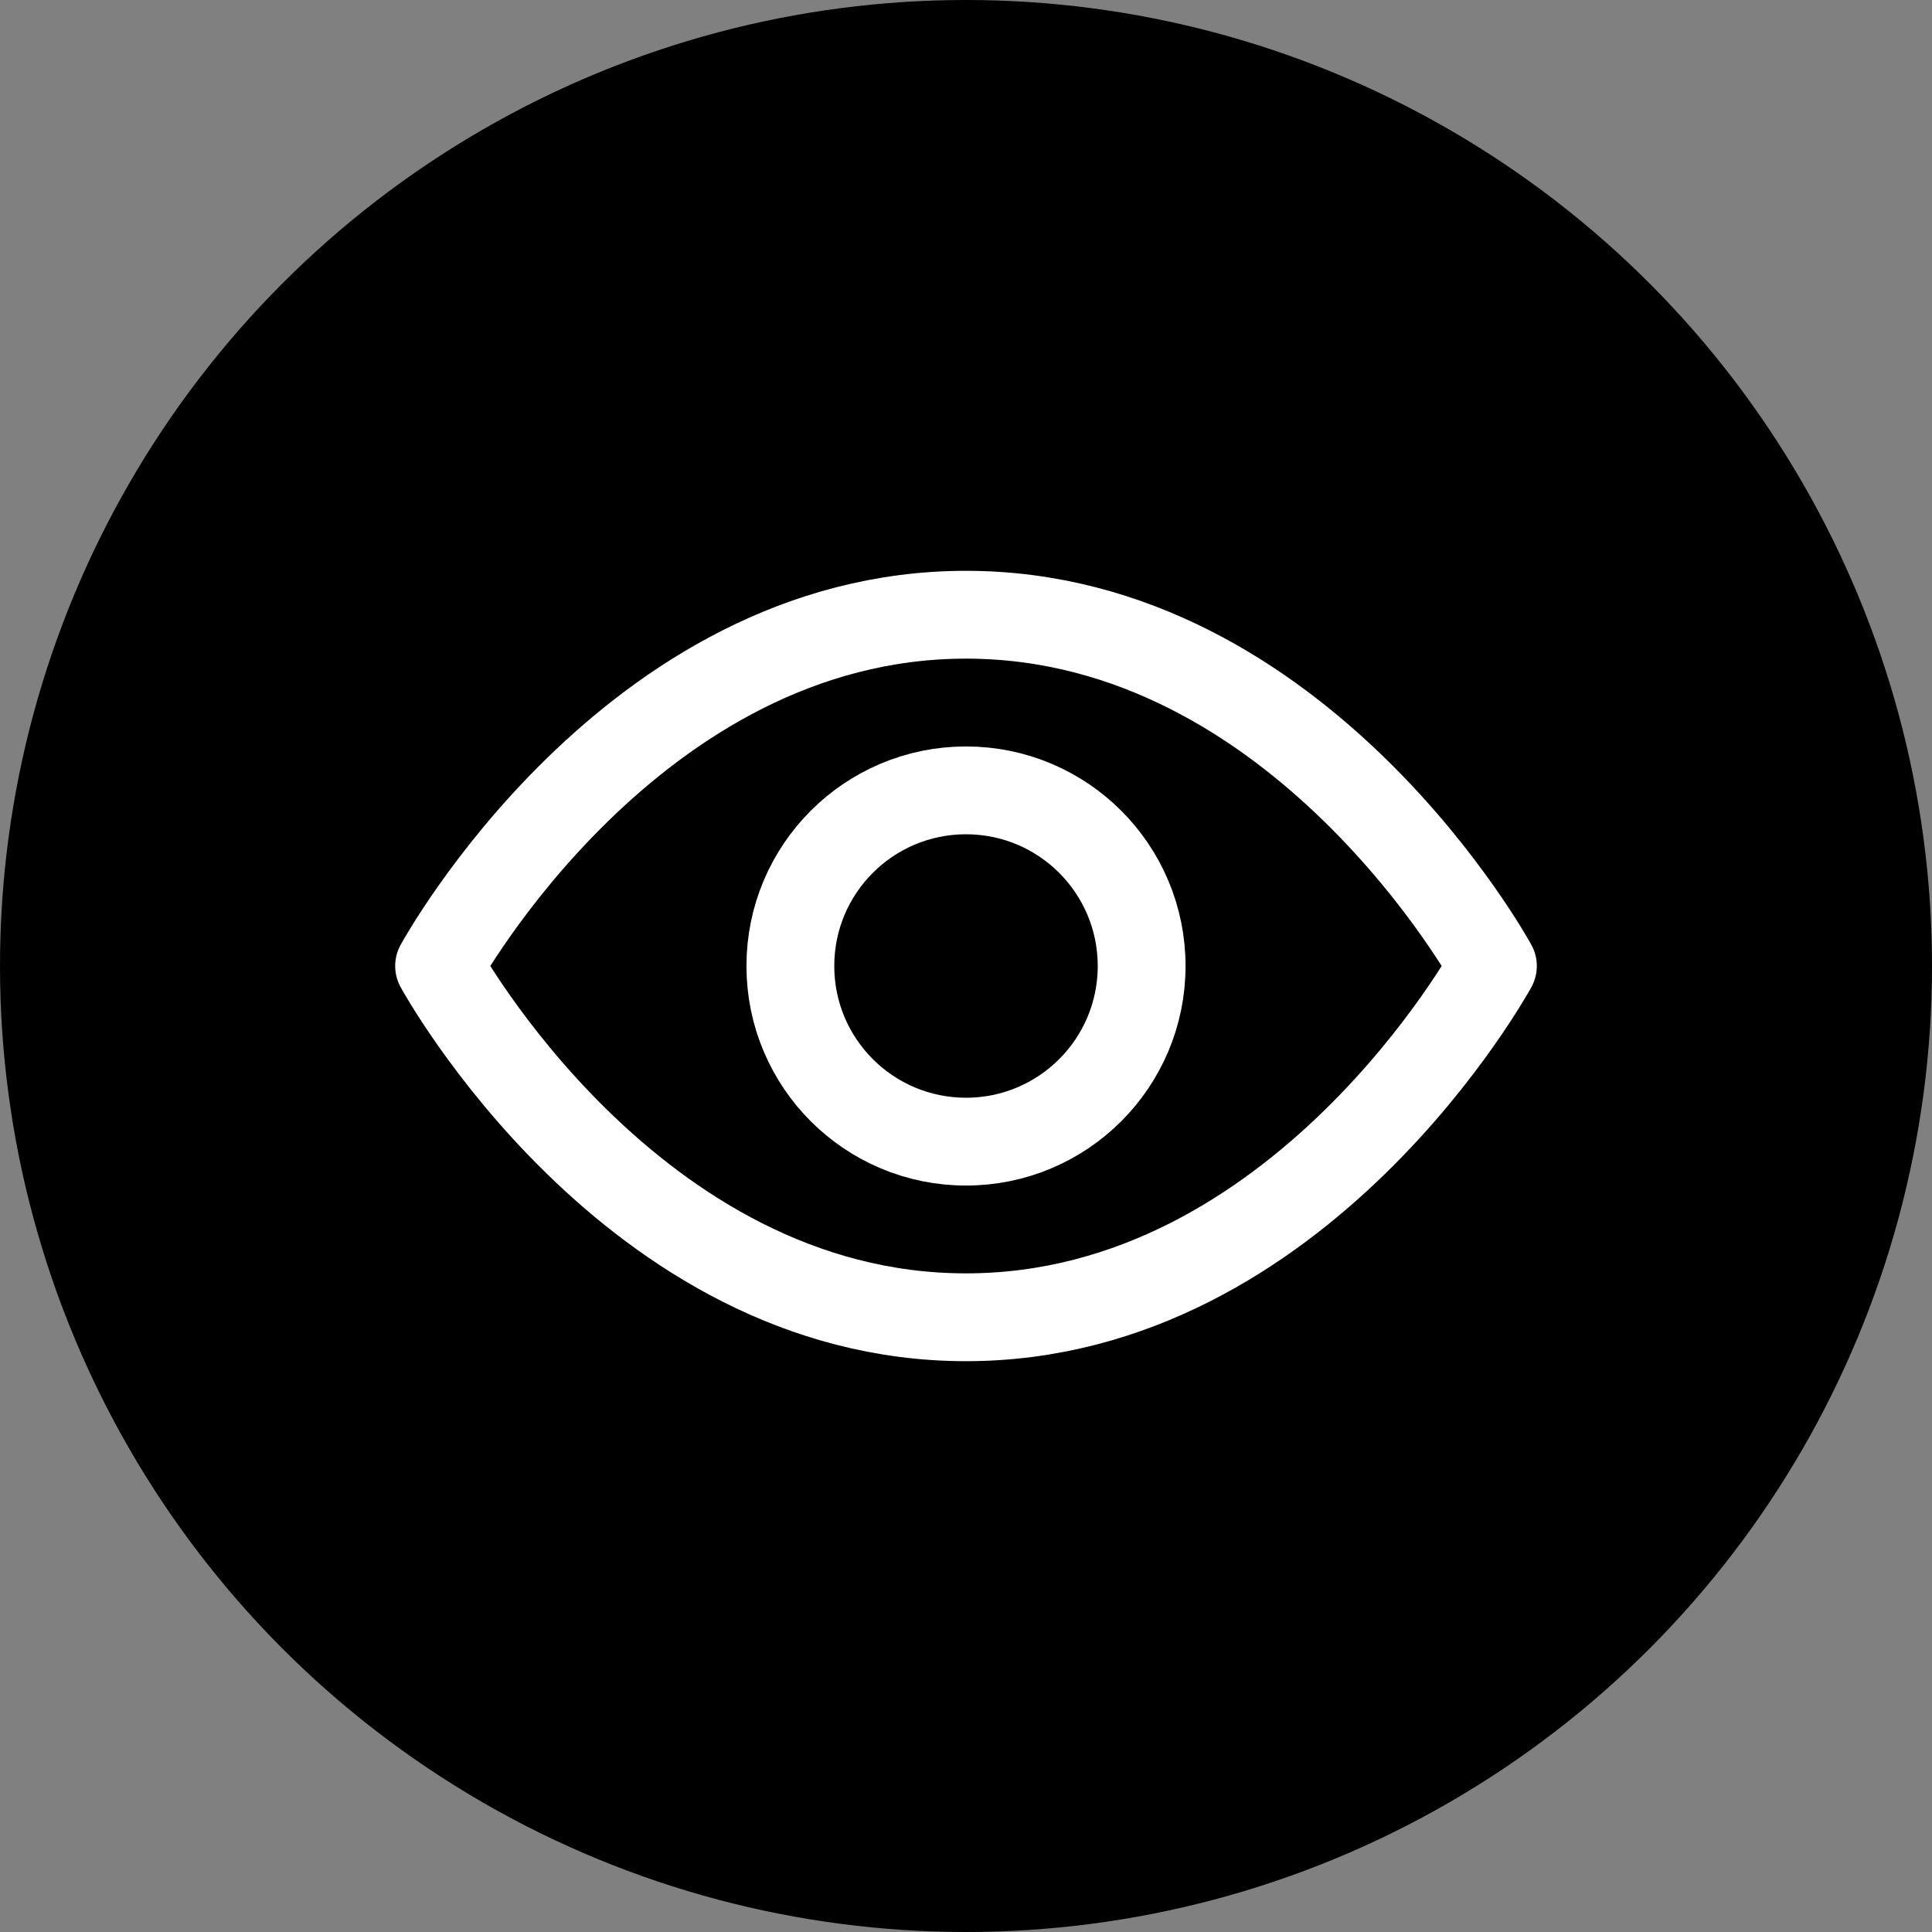 <svg width="22" height="22" viewBox="0 0 22 22"  xmlns="http://www.w3.org/2000/svg">
<rect x="0" y="0" width="22" height="22" fill="#808080" stroke="none"/>
<circle cx="11" cy="11" r="11" />
<path d="M5 11C5 11 7.182 7 11 7C14.818 7 17 11 17 11C17 11 14.818 15 11 15C7.182 15 5 11 5 11Z" stroke="white" stroke-linecap="round" stroke-linejoin="round"/>
<path d="M11 13C12.105 13 13 12.105 13 11C13 9.895 12.105 9 11 9C9.895 9 9 9.895 9 11C9 12.105 9.895 13 11 13Z" stroke="white" stroke-linecap="round" stroke-linejoin="round"/>
</svg>
